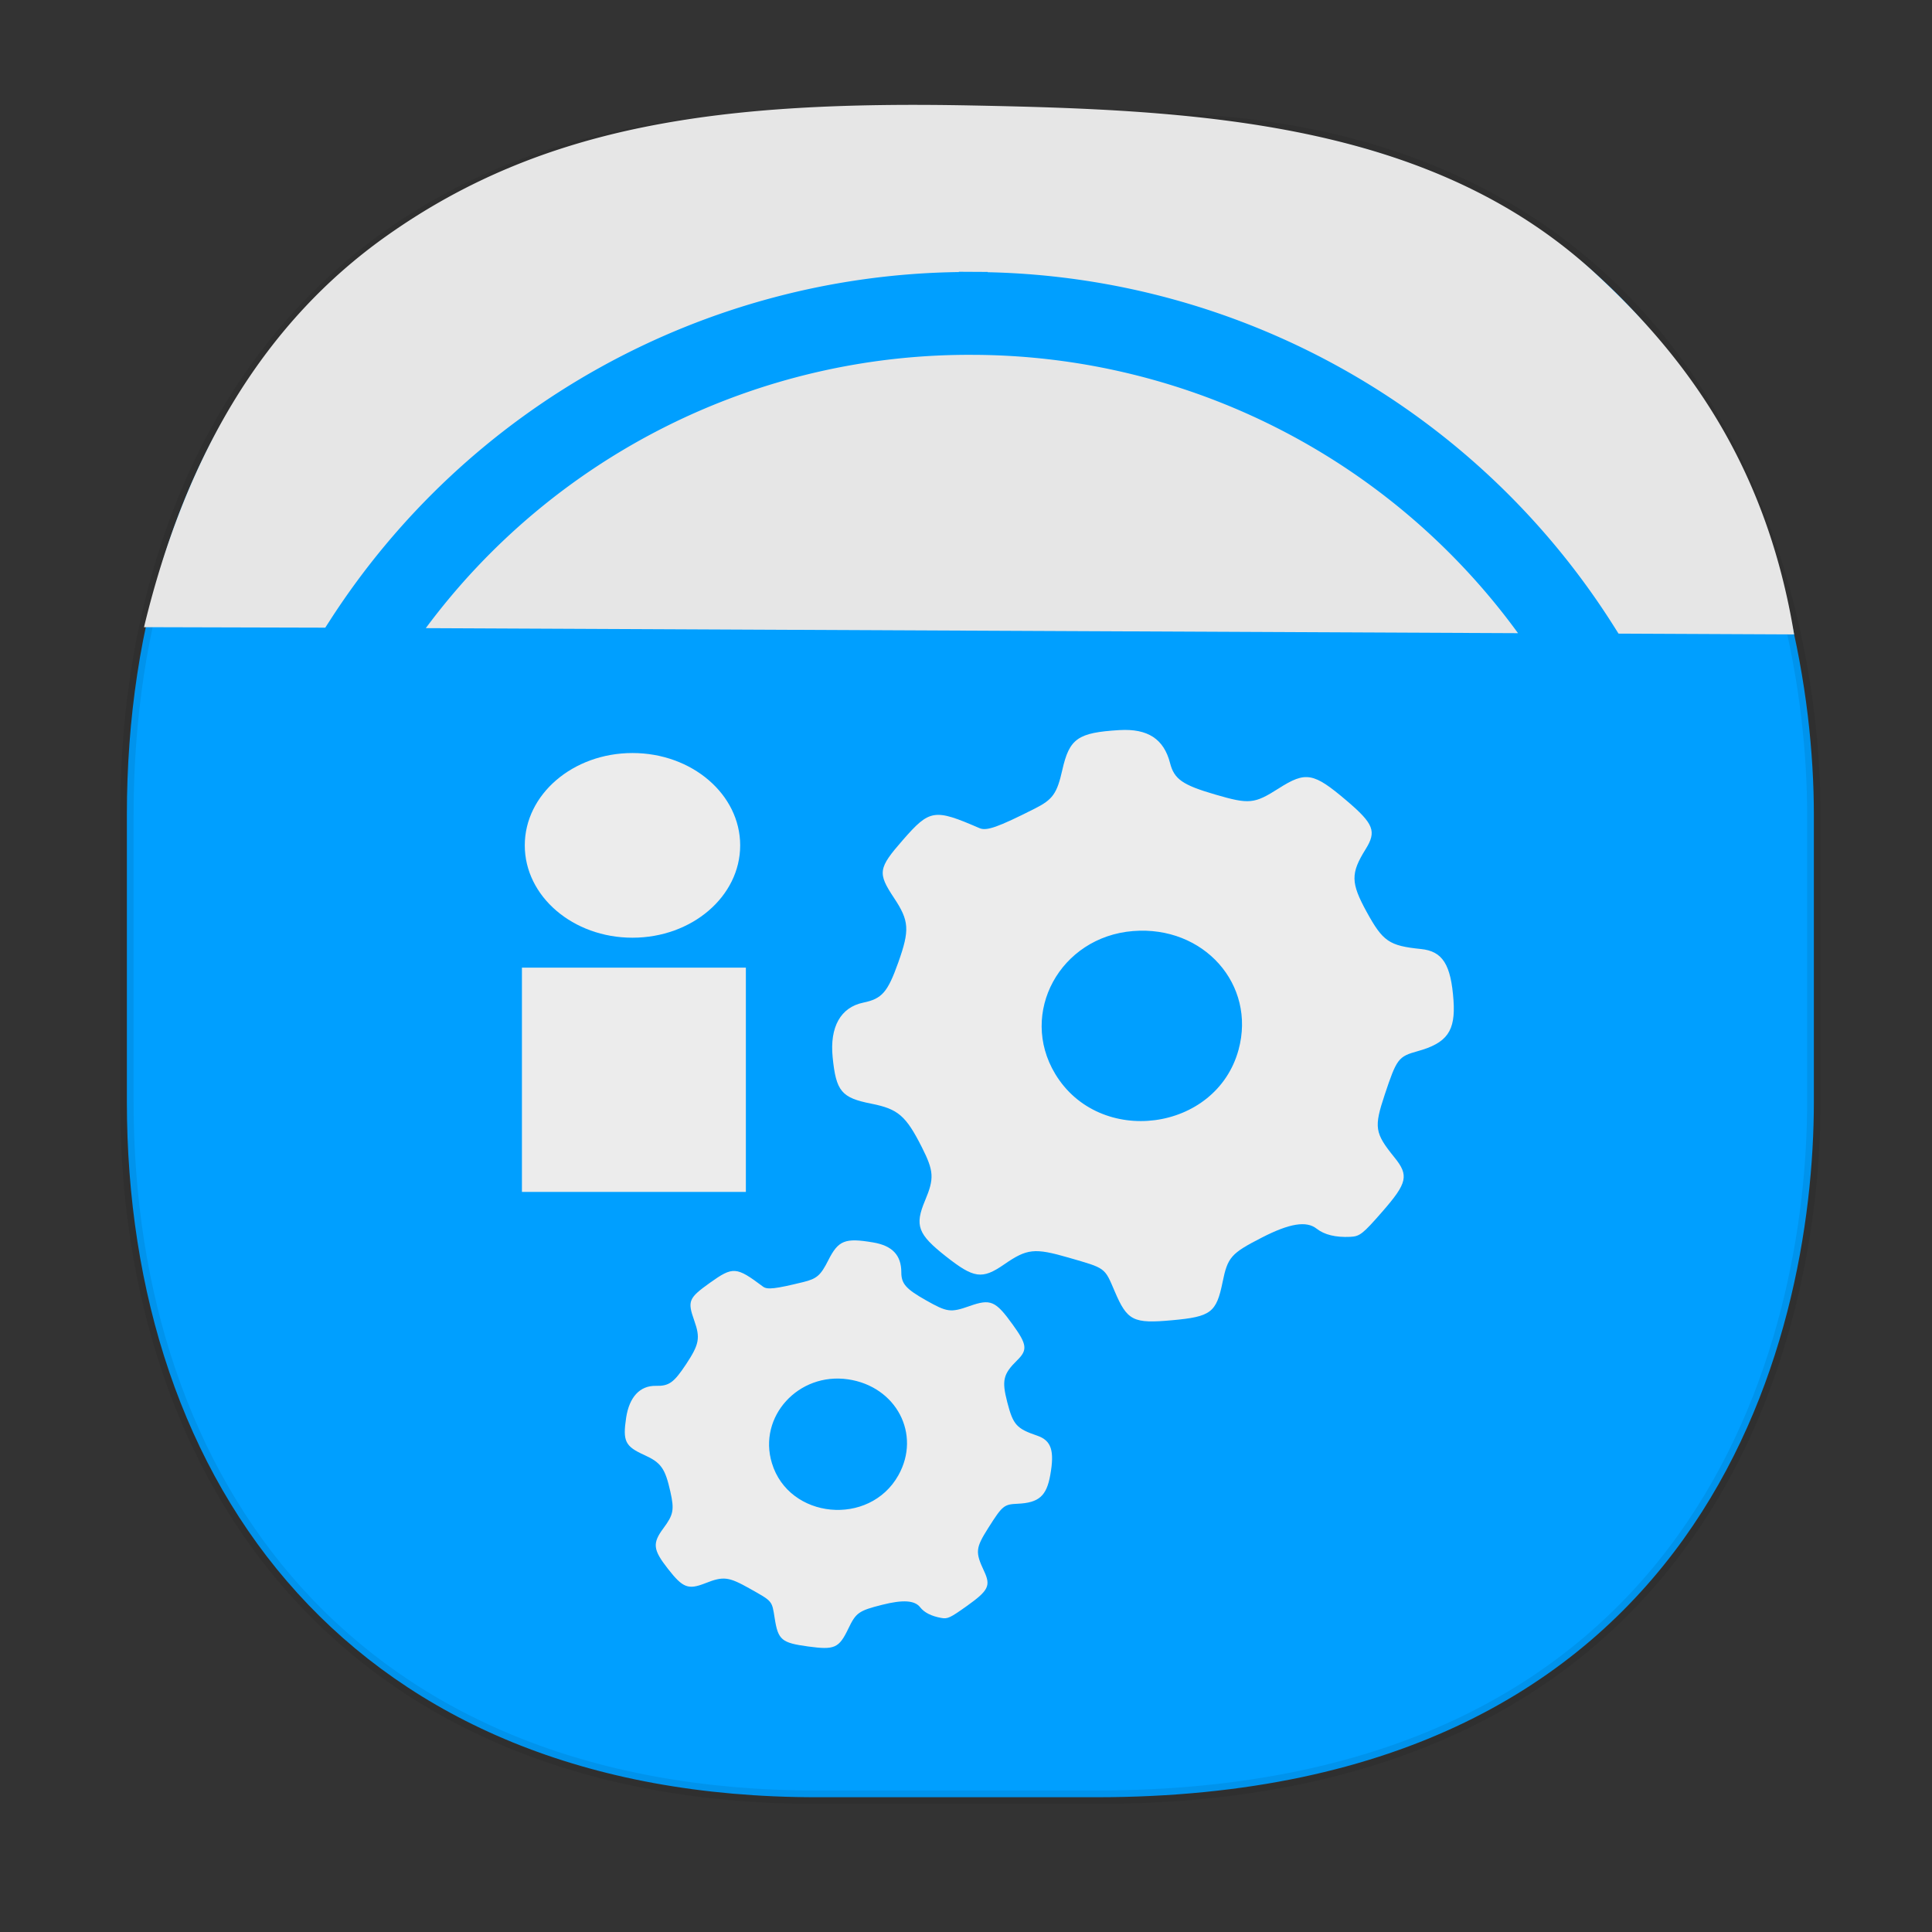 <svg xmlns="http://www.w3.org/2000/svg" width="48" height="48" version="1.1" id="svg38"><rect width="100%" height="100%" fill="#333333" stroke="none"/><defs id="defs22"><style id="style4511"/><style id="style4511-26"/><style id="style4511-9"/><style id="style4552"/><style id="style4511-2"/><clipPath id="clipPath-886807824"/><clipPath id="clipPath-897244418"/></defs><style id="style4485" type="text/css"/><g id="g1662" fill-opacity="1"><path id="rect4144" d="M19.765 2.965h8.496c13.907 0 16.804 11.246 16.804 17.282v7.123c0 5.96-2.704 17.282-17.837 17.282h-6.93c-11.562 0-17.146-7.766-17.146-17.282v-7.123c0-9.575 5.47-17.282 16.613-17.282z" opacity="1" fill="#009fff" stroke="#000" stroke-width=".334" stroke-linecap="square" stroke-linejoin="bevel" stroke-miterlimit="4" stroke-dasharray="none" stroke-dashoffset="0" stroke-opacity=".078"/><path id="path46" d="M44.55 15.618c-.721-4.175-2.727-6.808-4.912-8.824-4.118-3.8-9.951-4.066-15.51-4.174-6.194-.12-10.605.465-14.522 3.24-2.975 2.107-4.97 5.329-6.028 9.722l4.503.012.124-.192a18.883 18.883 0 0 1 15.617-8.643v-.007l.718.004v.007a18.878 18.878 0 0 1 15.55 8.786l.122.193 4.362.02m-6.86-.032a16.806 16.806 0 0 0-13.536-6.914h-.007a16.803 16.803 0 0 0-13.592 6.79l27.135.125" fill="#e6e6e6" fill-rule="evenodd" stroke-width=".136"/><g transform="translate(-1.06 .177)" id="g1652" fill="#ececec"><path d="M34.607 30.552c-.364.017-.642-.051-.836-.203-.253-.2-.672-.132-1.358.22-.77.394-.852.488-.978 1.108-.155.758-.289.86-1.255.947-.967.088-1.113.015-1.426-.719-.255-.597-.216-.568-1.143-.836-.85-.246-1.034-.226-1.606.17-.545.376-.748.347-1.446-.203s-.778-.765-.515-1.389c.23-.548.219-.727-.08-1.32-.397-.785-.59-.951-1.255-1.083-.744-.147-.877-.307-.962-1.154-.075-.752.198-1.24.761-1.357.464-.095.605-.257.868-.994.289-.811.274-1.037-.103-1.605-.414-.624-.397-.737.22-1.443.667-.763.779-.78 1.9-.294.177.078.456-.02 1.377-.485.445-.224.551-.373.683-.96.177-.783.385-.928 1.42-.99.703-.041 1.103.22 1.257.82.102.399.31.544 1.115.779.853.249.976.237 1.584-.15.674-.429.864-.395 1.68.298.683.58.757.768.479 1.213-.374.6-.37.832.024 1.553.406.74.559.845 1.35.926.539.054.747.383.81 1.277.053.761-.157 1.058-.893 1.262-.477.132-.518.186-.815 1.077-.272.817-.25.954.237 1.557.368.453.327.637-.301 1.356-.483.553-.557.611-.793.622m-2.775-4.649c.44-1.62-.866-3.09-2.624-2.948-1.81.146-2.84 2.034-1.934 3.545 1.096 1.827 4.002 1.446 4.558-.597" id="path74" stroke-width=".084"/><path d="M24.444 40.02c-.246-.045-.42-.133-.523-.265-.135-.173-.427-.192-.945-.061-.58.146-.651.196-.84.593-.233.485-.34.532-.999.442-.66-.09-.746-.161-.83-.702-.07-.44-.048-.414-.62-.736-.526-.296-.653-.311-1.102-.134-.428.169-.559.118-.931-.358-.373-.477-.39-.633-.109-1.011.247-.333.27-.455.171-.9-.131-.586-.231-.727-.653-.918-.472-.214-.534-.341-.447-.923.078-.516.343-.801.739-.793.326.008.447-.08.748-.533.33-.5.36-.654.204-1.093-.17-.482-.14-.555.392-.935.574-.409.652-.403 1.318.096.105.08.308.056 1.002-.114.335-.082.43-.165.618-.538.251-.499.415-.565 1.116-.446.476.08.7.317.7.743 0 .283.115.413.612.694.527.298.612.31 1.083.144.523-.185.645-.133 1.071.458.358.495.375.631.114.887-.351.345-.388.502-.247 1.046.145.56.229.653.744.829.35.12.433.372.323.981-.093.52-.284.686-.81.71-.34.015-.377.045-.727.597-.32.506-.33.602-.105 1.081.168.36.109.478-.432.864-.416.296-.476.324-.635.295m-1.063-3.546c.57-1.02-.054-2.207-1.252-2.382-1.233-.18-2.241.928-1.892 2.08.421 1.395 2.426 1.587 3.144.302" id="path76" stroke-width=".084"/><g id="g922" transform="matrix(1.385 0 0 1.417 -12.17 -12.594)"><path id="rect107" stroke-width=".804" d="M18.915 25.729h4.017v3.932h-4.017z"/><ellipse ry="1.619" rx="1.932" cy="23.585" cx="20.898" id="path109" stroke-width=".669"/></g></g></g></svg>